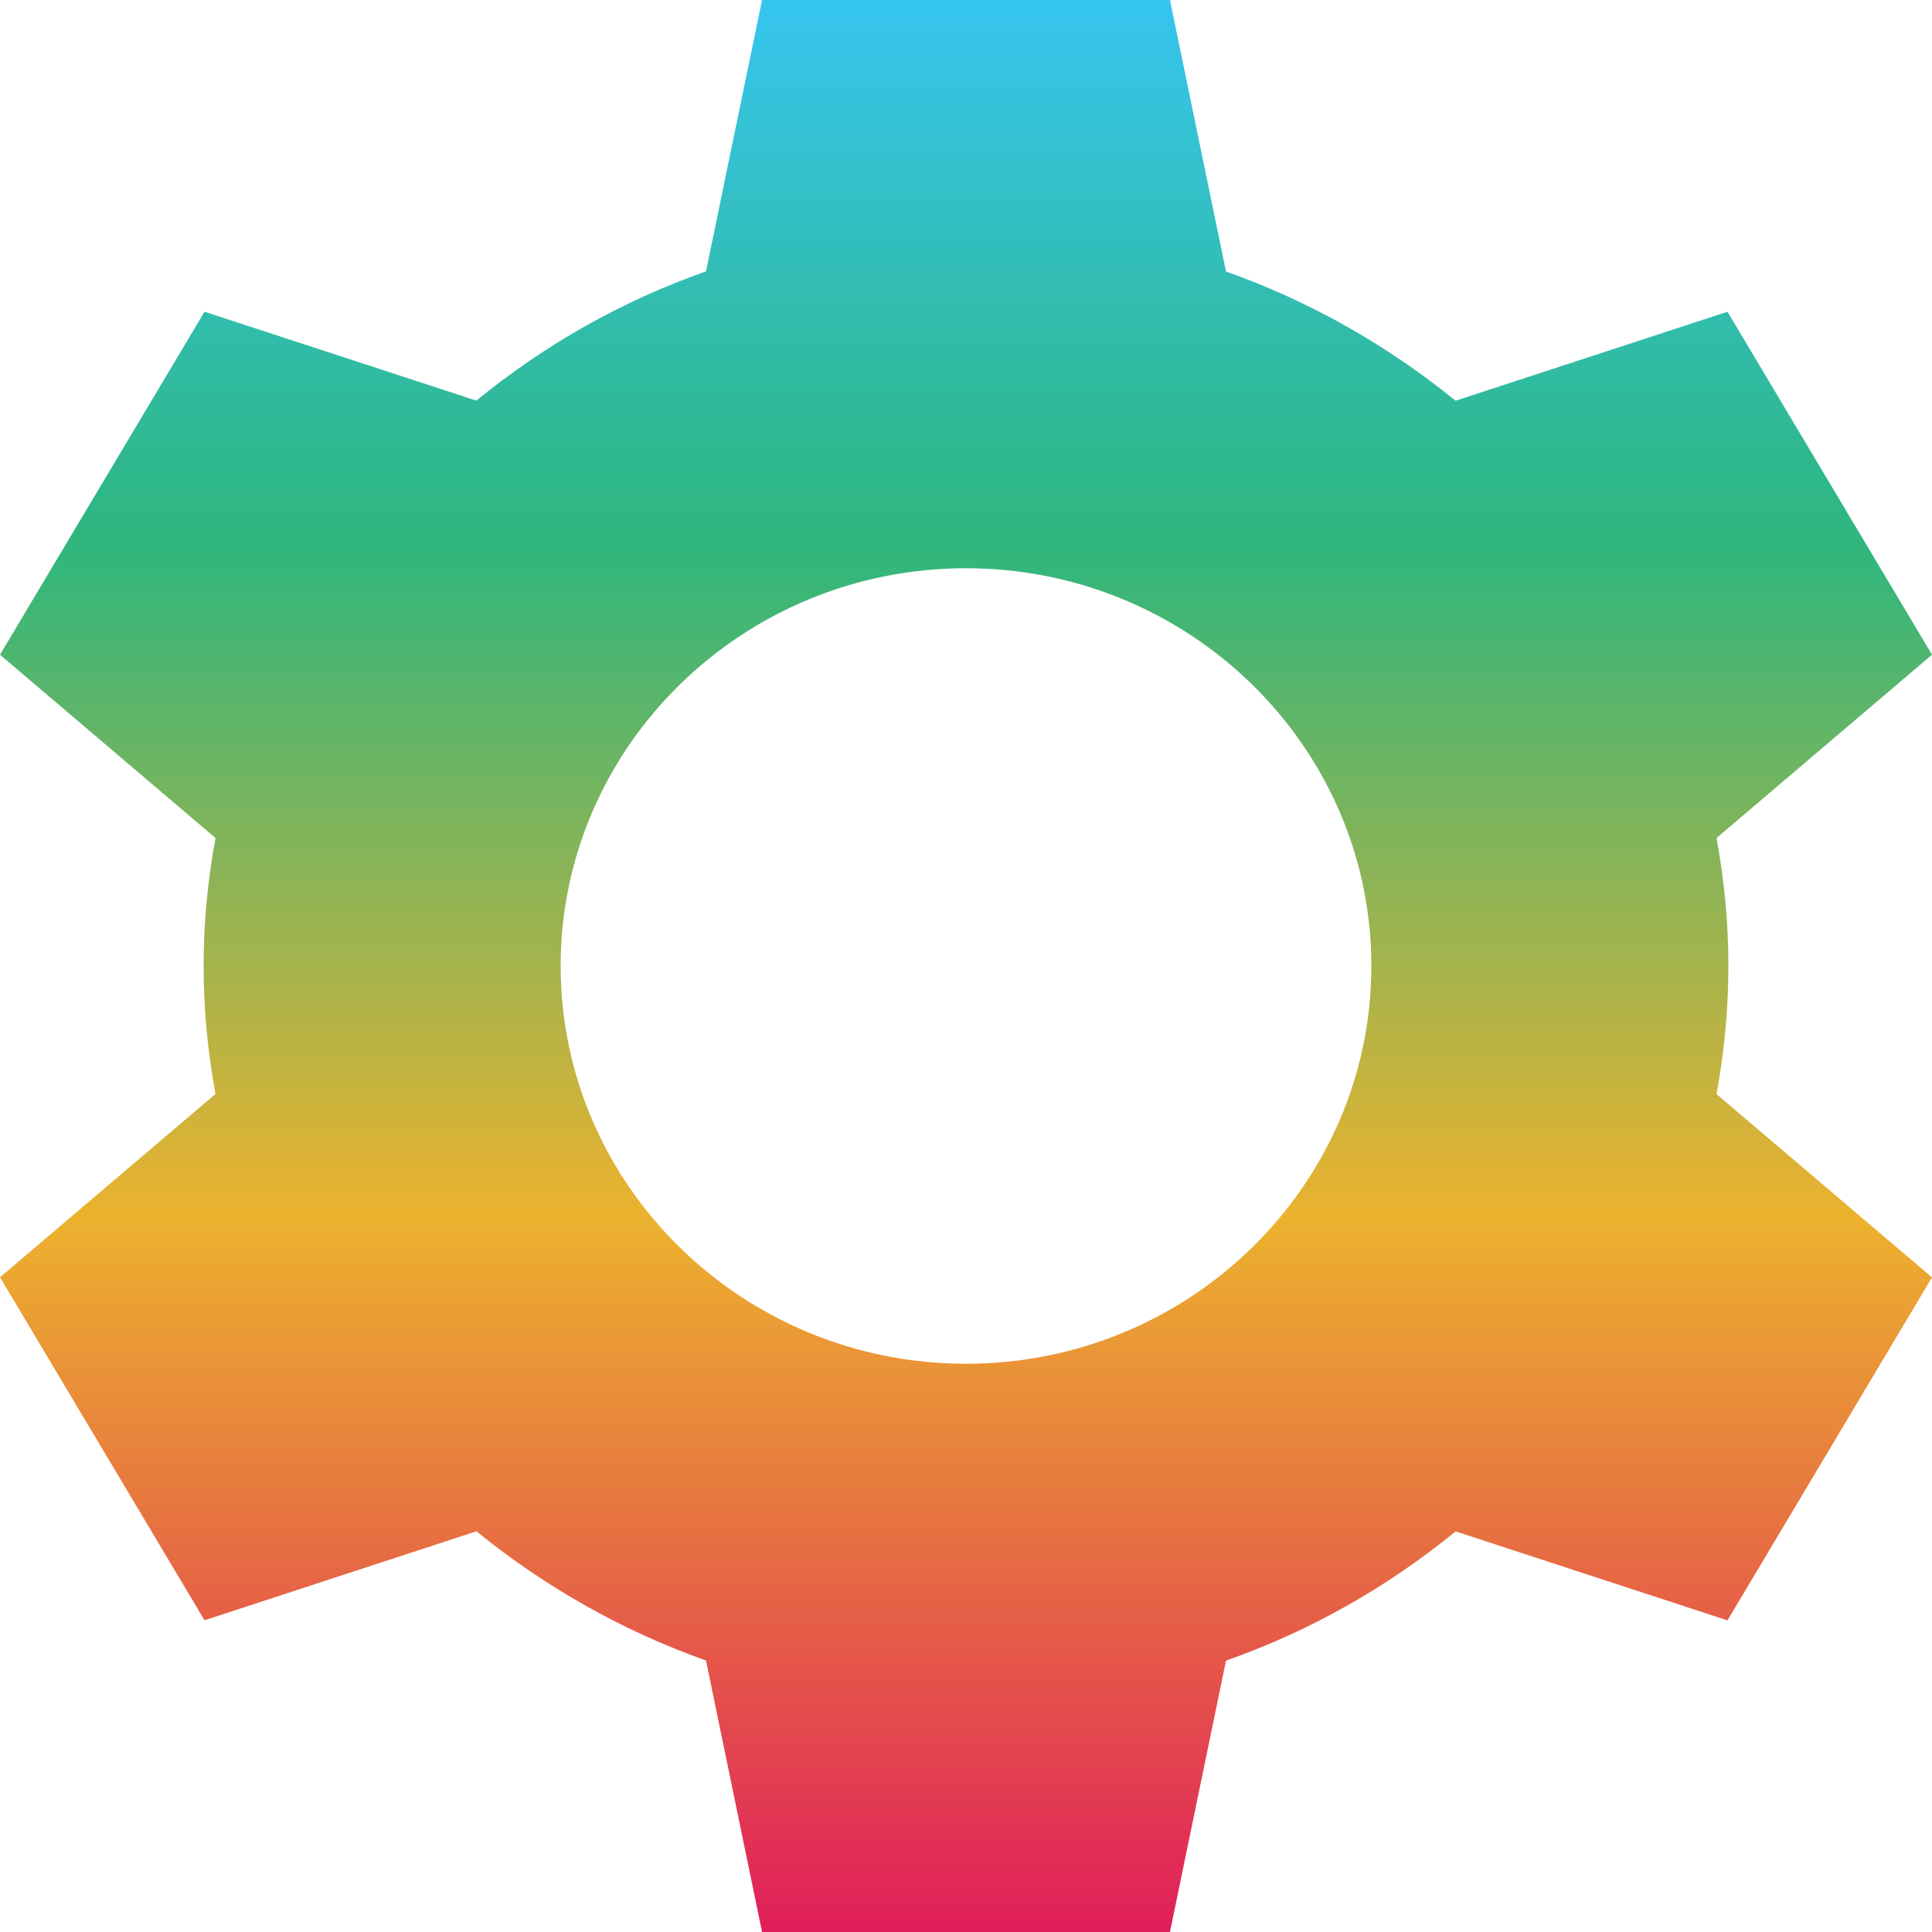 <svg width="85" height="85" viewBox="0 0 85 85" fill="none" xmlns="http://www.w3.org/2000/svg">
<path fill-rule="evenodd" clip-rule="evenodd" d="M76.042 42.5C76.042 40.65 75.869 38.76 75.518 36.87L85 28.805L76.002 13.715L64.038 17.63C61.016 15.17 57.572 13.23 53.939 11.945L51.473 0H33.527L31.061 11.94C27.387 13.23 24.004 15.14 20.957 17.625L8.998 13.715L0 28.805L9.482 36.87C9.131 38.76 8.958 40.65 8.958 42.5C8.958 44.35 9.131 46.24 9.482 48.13L0 56.195L8.998 71.285L20.962 67.37C23.984 69.83 27.428 71.77 31.061 73.055L33.527 85H51.473L53.939 73.06C57.608 71.77 60.996 69.86 64.043 67.375L76.002 71.29L85 56.2L75.518 48.135C75.869 46.24 76.042 44.35 76.042 42.5M42.5 60C32.666 60 24.666 52.15 24.666 42.5C24.666 32.85 32.666 25 42.5 25C52.334 25 60.334 32.85 60.334 42.5C60.334 52.15 52.334 60 42.5 60Z" fill="url(#paint0_linear_508_408)"/>
<defs>
<linearGradient id="paint0_linear_508_408" x1="42.5" y1="0" x2="42.5" y2="85" gradientUnits="userSpaceOnUse">
<stop stop-color="#36C5F0"/>
<stop offset="0.281" stop-color="#2EB67D"/>
<stop offset="0.63" stop-color="#ECB22E"/>
<stop offset="1" stop-color="#E01E5A"/>
</linearGradient>
</defs>
</svg>
